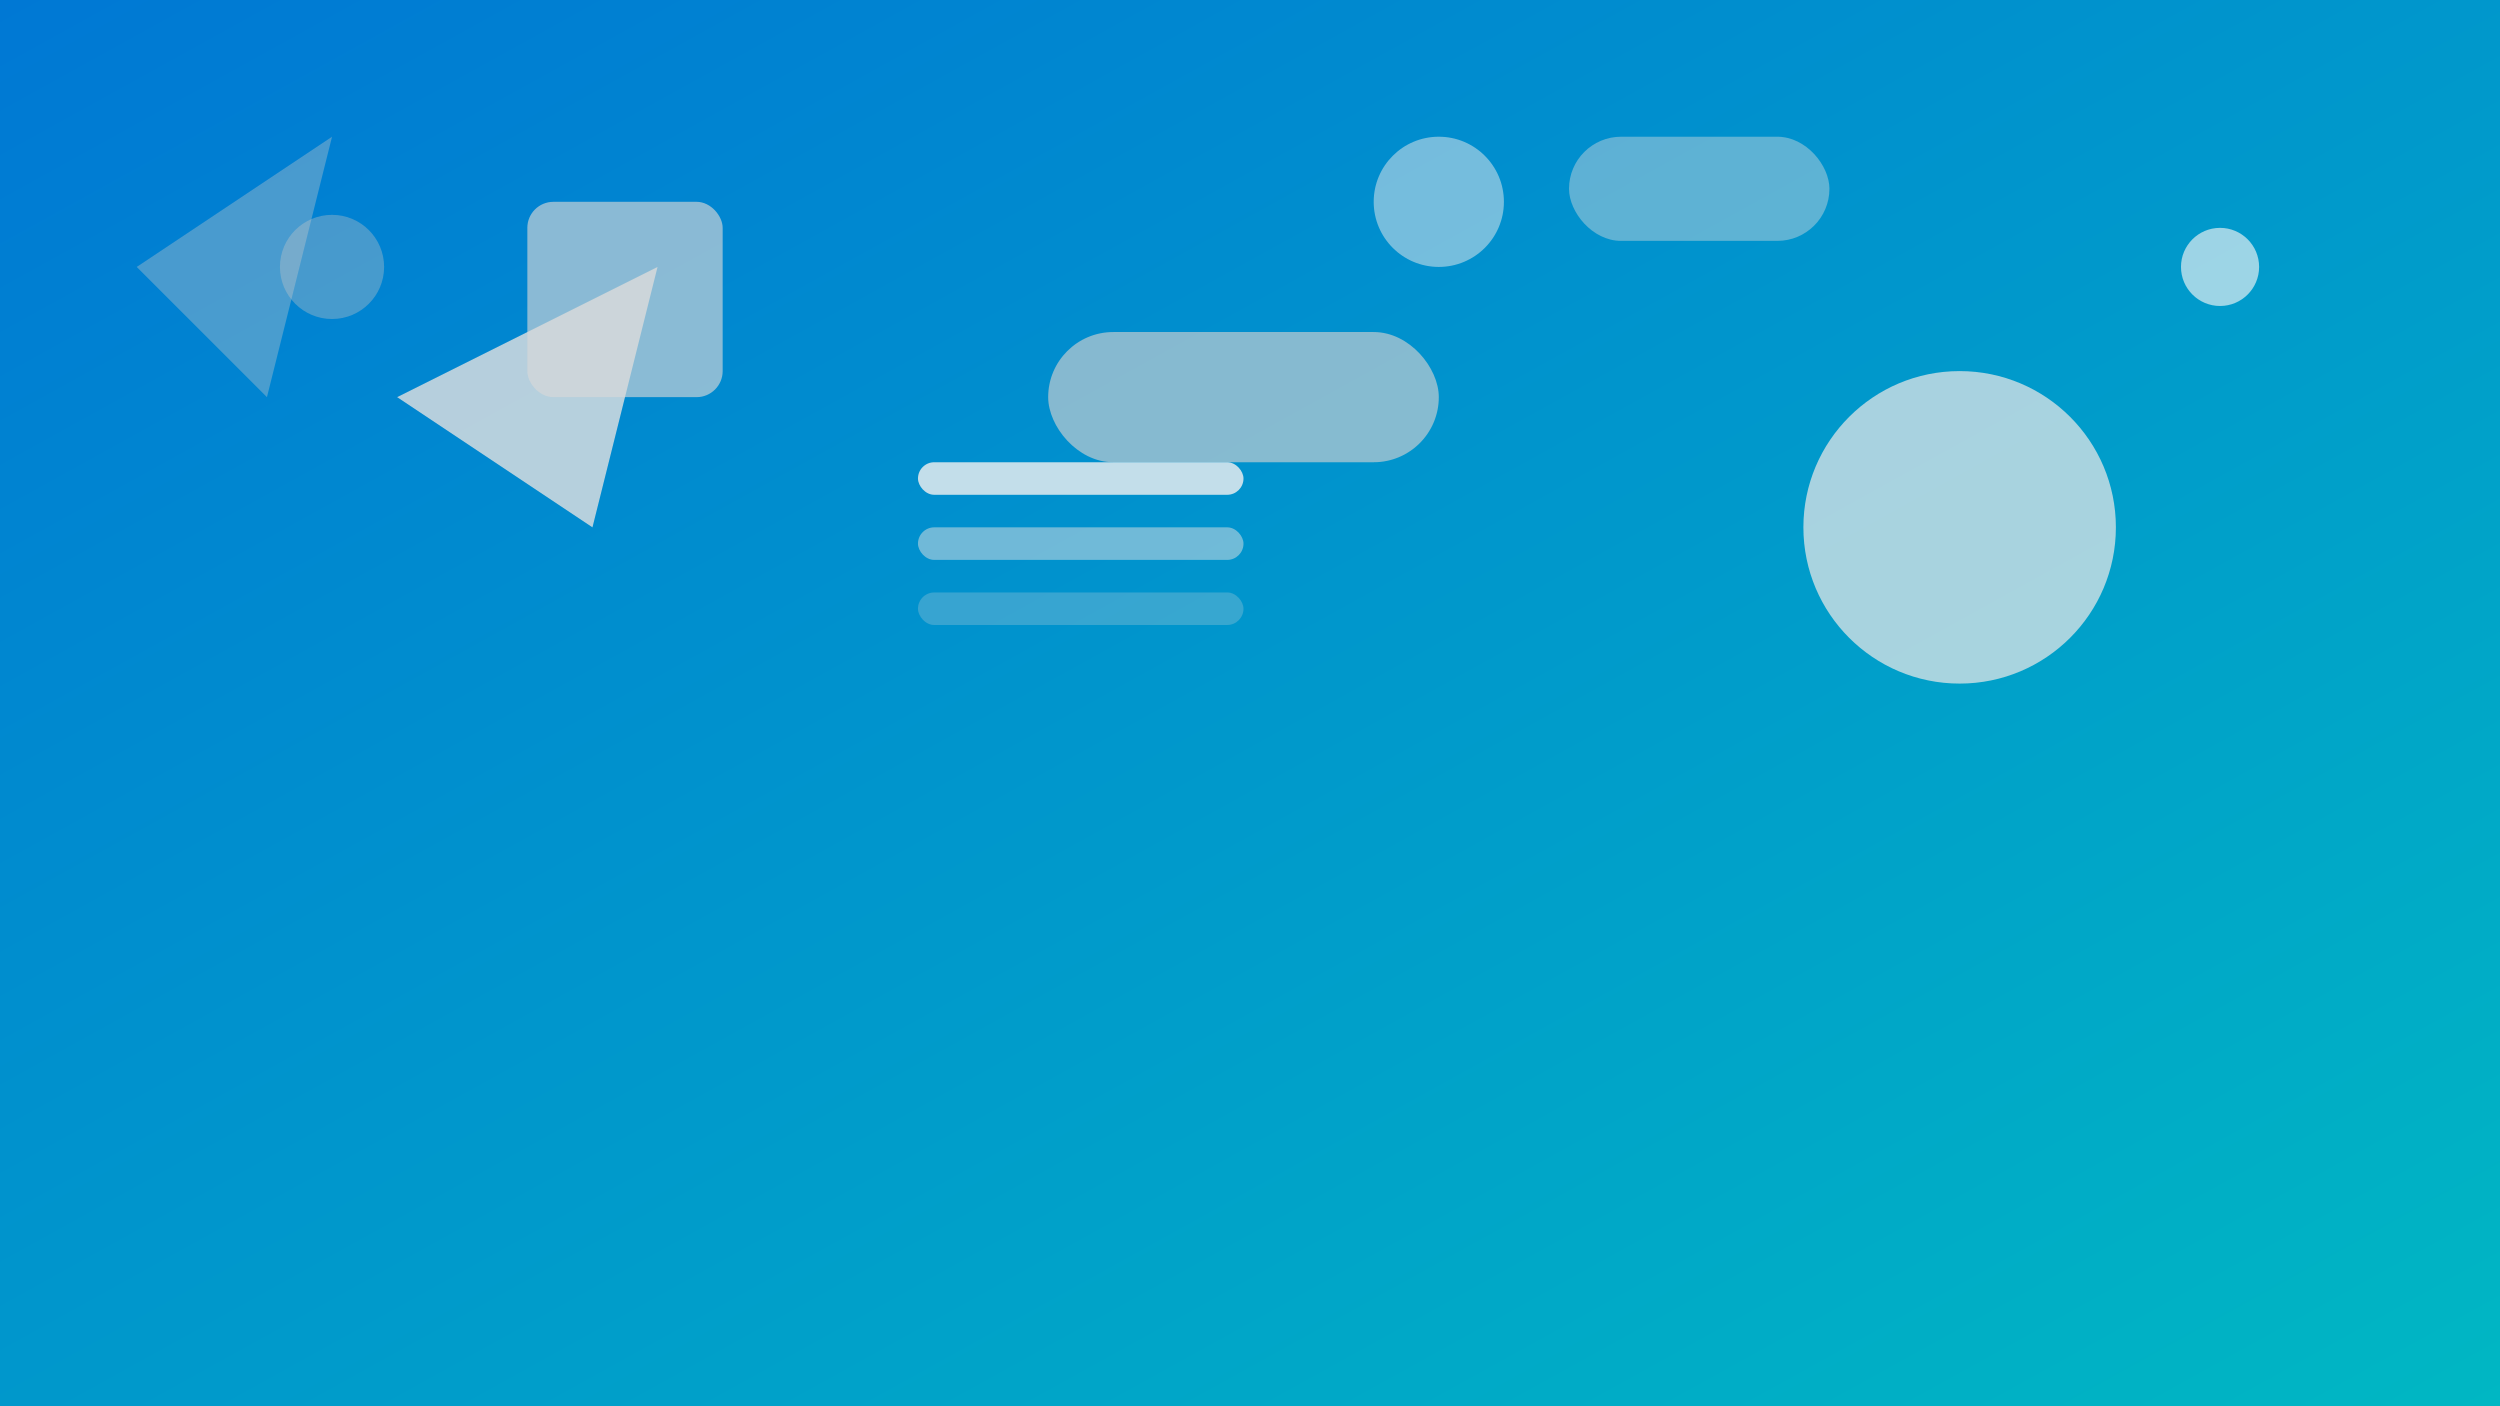 <svg xmlns="http://www.w3.org/2000/svg" viewBox="0 0 1920 1080">
  <!-- Blue to Cyan Gradient Background -->
  <defs>
    <linearGradient id="bgGradient" x1="0%" y1="0%" x2="100%" y2="100%">
      <stop offset="0%" stop-color="#0078d4" />
      <stop offset="100%" stop-color="#00b7c3" />
    </linearGradient>
    
    <!-- Soft Shadow Filter -->
    <filter id="softShadow" x="-50%" y="-50%" width="200%" height="200%">
      <feGaussianBlur in="SourceAlpha" stdDeviation="15" />
      <feOffset dx="5" dy="5" result="offsetblur" />
      <feComponentTransfer>
        <feFuncA type="linear" slope="0.12" />
      </feComponentTransfer>
      <feMerge>
        <feMergeNode />
        <feMergeNode in="SourceGraphic" />
      </feMerge>
    </filter>
  </defs>
  
  <!-- Main Background -->
  <rect width="100%" height="100%" fill="url(#bgGradient)" />
  
  <!-- Upper Half Shapes Only (0-540px vertical) - Grey Shades -->
  <!-- Triangle Shape (similar to the reference) -->
  <path d="M300,300 L500,200 L450,400 Z" fill="#e0e0e0" filter="url(#softShadow)" opacity="0.9" />
  
  <!-- Pill Shape (horizontal) -->
  <rect x="800" y="250" width="300" height="100" rx="50" ry="50" fill="#d0d0d0" filter="url(#softShadow)" opacity="0.8" />
  
  <!-- Circle -->
  <circle cx="1500" cy="400" r="120" fill="#e8e8e8" filter="url(#softShadow)" opacity="0.85" />
  
  <!-- Lines representing the three horizontal lines in reference image -->
  <rect x="700" y="350" width="250" height="25" rx="12.5" ry="12.5" fill="#f0f0f0" filter="url(#softShadow)" opacity="0.9" />
  <rect x="700" y="400" width="250" height="25" rx="12.5" ry="12.5" fill="#e5e5e5" filter="url(#softShadow)" opacity="0.7" />
  <rect x="700" y="450" width="250" height="25" rx="12.5" ry="12.5" fill="#dadada" filter="url(#softShadow)" opacity="0.5" />
  
  <!-- Square with rounded corners -->
  <rect x="400" y="150" width="150" height="150" rx="20" ry="20" fill="#d8d8d8" filter="url(#softShadow)" opacity="0.8" />
  
  <!-- Small accents -->
  <circle cx="1100" cy="150" r="50" fill="#efefef" filter="url(#softShadow)" opacity="0.7" />
  <circle cx="250" cy="200" r="40" fill="#c5c5c5" filter="url(#softShadow)" opacity="0.6" />
  <circle cx="1700" cy="200" r="30" fill="#f5f5f5" filter="url(#softShadow)" opacity="0.8" />
  
  <!-- Additional accent shapes in upper half -->
  <rect x="1200" y="100" width="200" height="80" rx="40" ry="40" fill="#dddddd" filter="url(#softShadow)" opacity="0.65" />
  <path d="M100,200 L250,100 L200,300 Z" fill="#cccccc" filter="url(#softShadow)" opacity="0.6" />
</svg>
